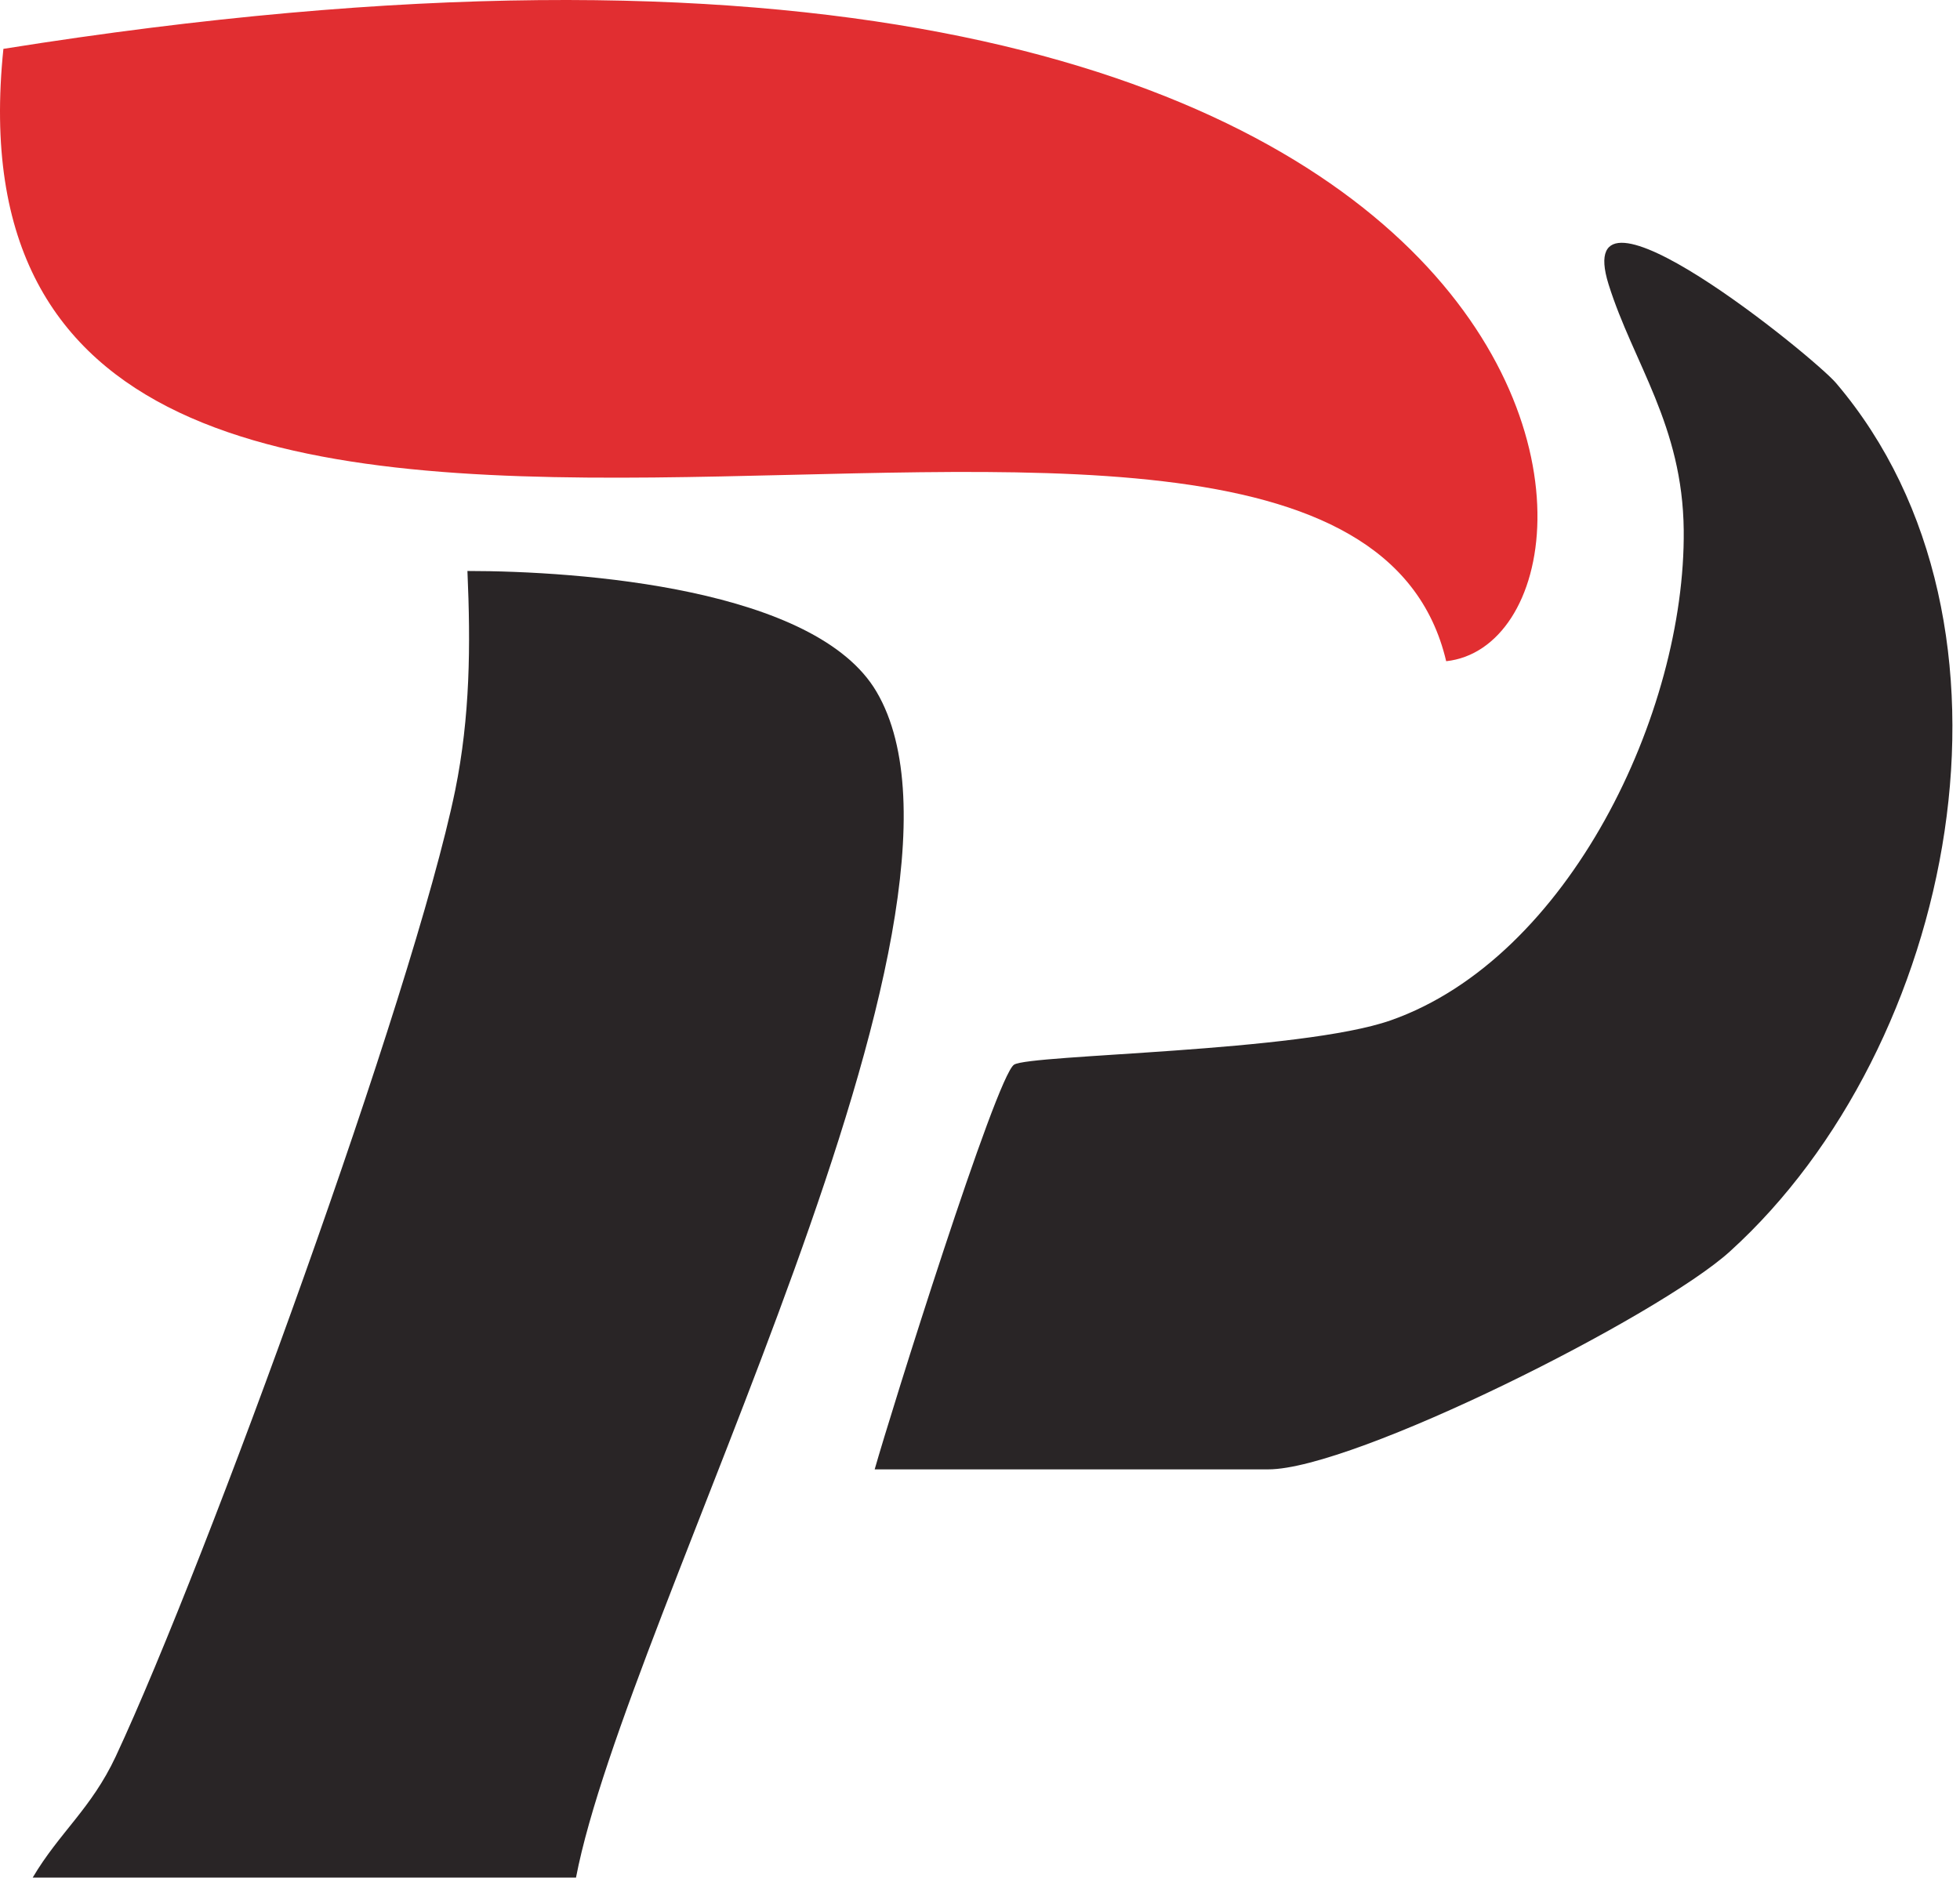 <svg width="72" height="69" viewBox="0 0 72 69" fill="none" xmlns="http://www.w3.org/2000/svg">
<path d="M21.161 68.99H1.201C2.181 67.331 3.351 66.46 4.251 64.54C7.611 57.34 15.181 36.531 16.721 29.041C17.271 26.331 17.291 23.721 17.171 20.98C21.291 20.98 29.971 21.61 32.201 25.421C37.001 33.59 23.001 59.401 21.161 68.981V68.99Z" fill="#292526"/>
<path d="M32.131 53.99C32.711 51.94 36.591 39.55 37.251 39.12C37.841 38.74 47.761 38.66 51.091 37.49C57.631 35.19 61.921 26.18 61.851 19.48C61.811 15.62 60.001 13.35 59.091 10.45C57.641 5.8 66.671 13.15 67.451 14.08C74.991 22.95 71.831 38.47 63.551 45.98C60.931 48.36 49.731 53.99 46.591 53.99H32.121H32.131Z" fill="#292526"/>
<path d="M53.125 24.295C49.125 7.295 -2.875 30.795 0.125 1.795C59.541 -7.689 60.896 23.46 53.125 24.295Z" fill="#E12E31"/>
</svg>
